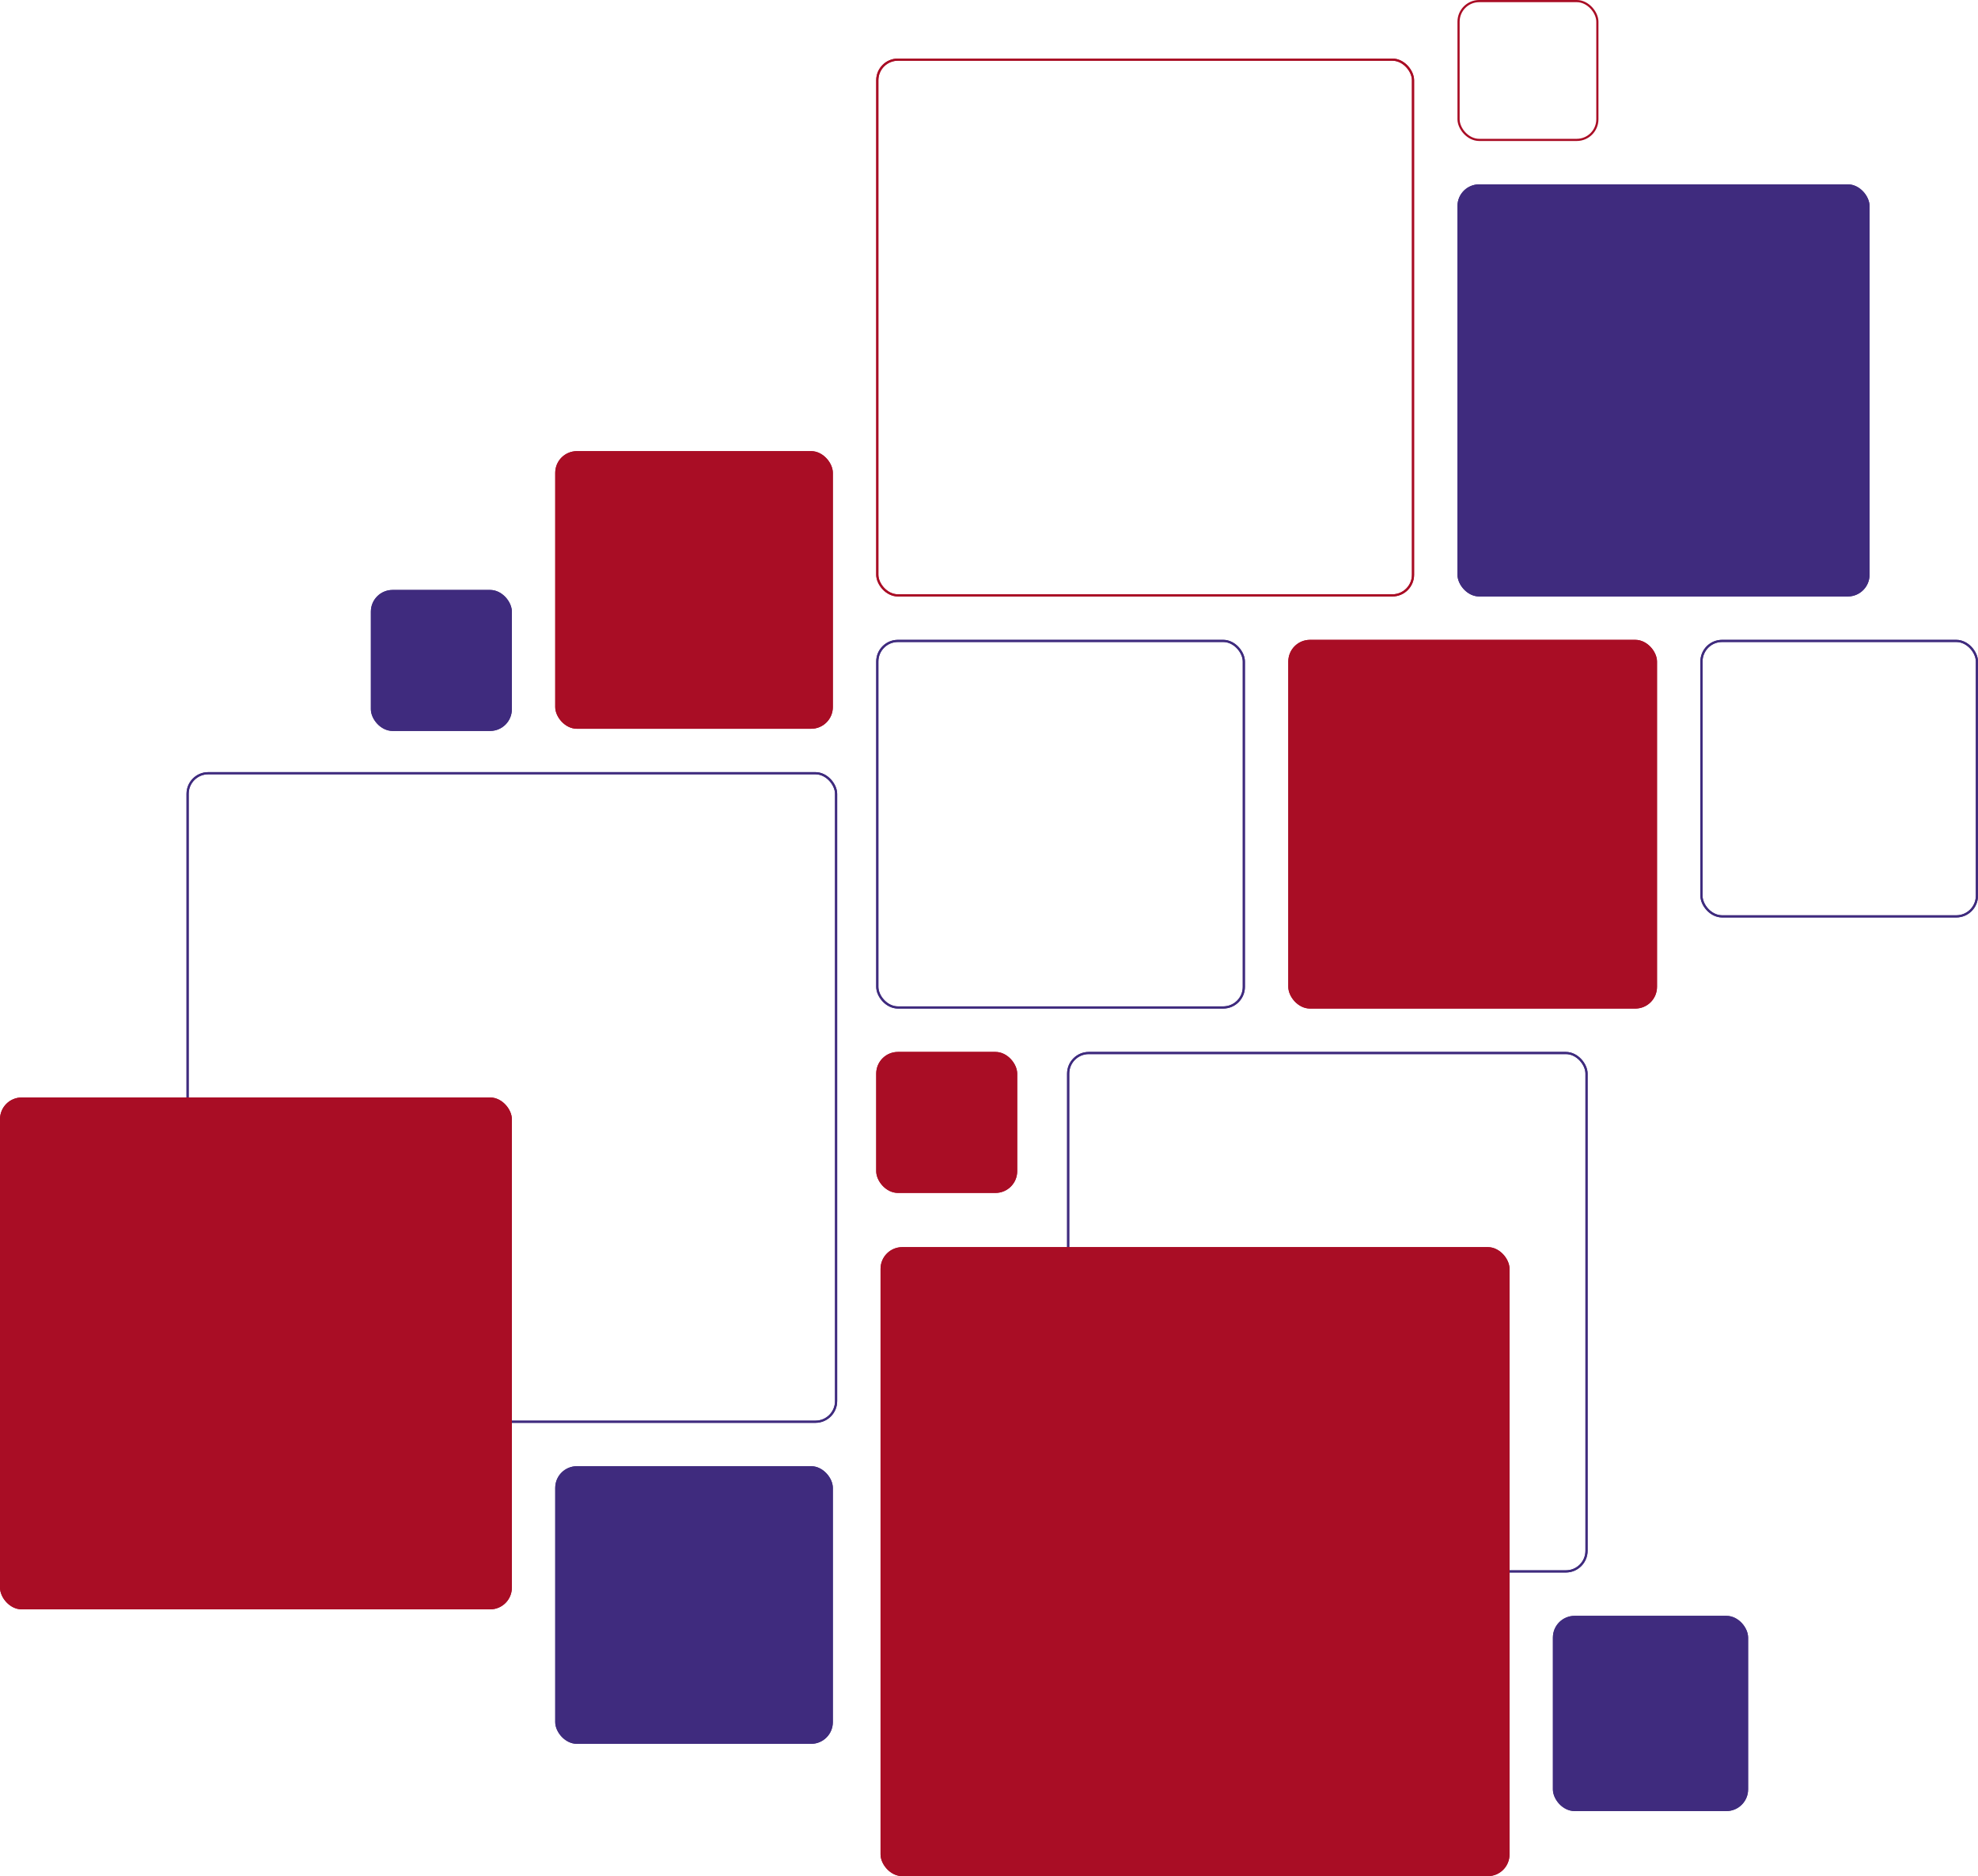 <svg width="912" height="865" viewBox="0 0 912 865" fill="none" xmlns="http://www.w3.org/2000/svg">
<rect x="86.5" y="356.5" width="299" height="299" rx="9.5" stroke="#3F2B7E"/>
<rect x="86.5" y="356.5" width="299" height="299" rx="9.5" stroke="#3F2B7E"/>
<rect x="492.5" y="485.5" width="239" height="239" rx="9.5" stroke="#3F2B7E"/>
<rect x="492.5" y="485.5" width="239" height="239" rx="9.5" stroke="#3F2B7E"/>
<rect y="506" width="236" height="236" rx="10" fill="#A90D25"/>
<rect y="506" width="236" height="236" rx="10" fill="#A90D25"/>
<rect x="406" y="575" width="290" height="290" rx="10" fill="#A90D25"/>
<rect x="406" y="575" width="290" height="290" rx="10" fill="#A90D25"/>
<rect x="256" y="676" width="128" height="128" rx="10" fill="#3F2B7E"/>
<rect x="256" y="676" width="128" height="128" rx="10" fill="#3F2B7E"/>
<rect x="716.5" y="745.5" width="89" height="89" rx="9.5" fill="#3F2B7E" stroke="#3F2B7E"/>
<rect x="716.5" y="745.5" width="89" height="89" rx="9.5" fill="#3F2B7E" stroke="#3F2B7E"/>
<rect x="404.5" y="295.5" width="169" height="169" rx="9.5" stroke="#3F2B7E"/>
<rect x="404.5" y="295.5" width="169" height="169" rx="9.5" stroke="#3F2B7E"/>
<rect x="171" y="272" width="65" height="65" rx="10" fill="#3F2B7E"/>
<rect x="171" y="272" width="65" height="65" rx="10" fill="#3F2B7E"/>
<rect x="404" y="485" width="65" height="65" rx="10" fill="#A90D25"/>
<rect x="404" y="485" width="65" height="65" rx="10" fill="#A90D25"/>
<rect x="672.5" y="0.5" width="64" height="64" rx="9.5" stroke="#A90D25"/>
<rect x="594" y="295" width="170" height="170" rx="10" fill="#A90D25"/>
<rect x="594" y="295" width="170" height="170" rx="10" fill="#A90D25"/>
<rect x="256" y="208" width="128" height="128" rx="10" fill="#A90D25"/>
<rect x="256" y="208" width="128" height="128" rx="10" fill="#A90D25"/>
<rect x="784.5" y="295.5" width="127" height="127" rx="9.5" stroke="#3F2B7E"/>
<rect x="784.5" y="295.5" width="127" height="127" rx="9.5" stroke="#3F2B7E"/>
<rect x="404.5" y="27.5" width="247" height="247" rx="9.5" stroke="#A90D25"/>
<rect x="404.5" y="27.5" width="247" height="247" rx="9.5" stroke="#A90D25"/>
<rect x="672" y="85" width="190" height="190" rx="10" fill="#3F2B7E"/>
<rect x="672" y="85" width="190" height="190" rx="10" fill="#3F2B7E"/>
</svg>
